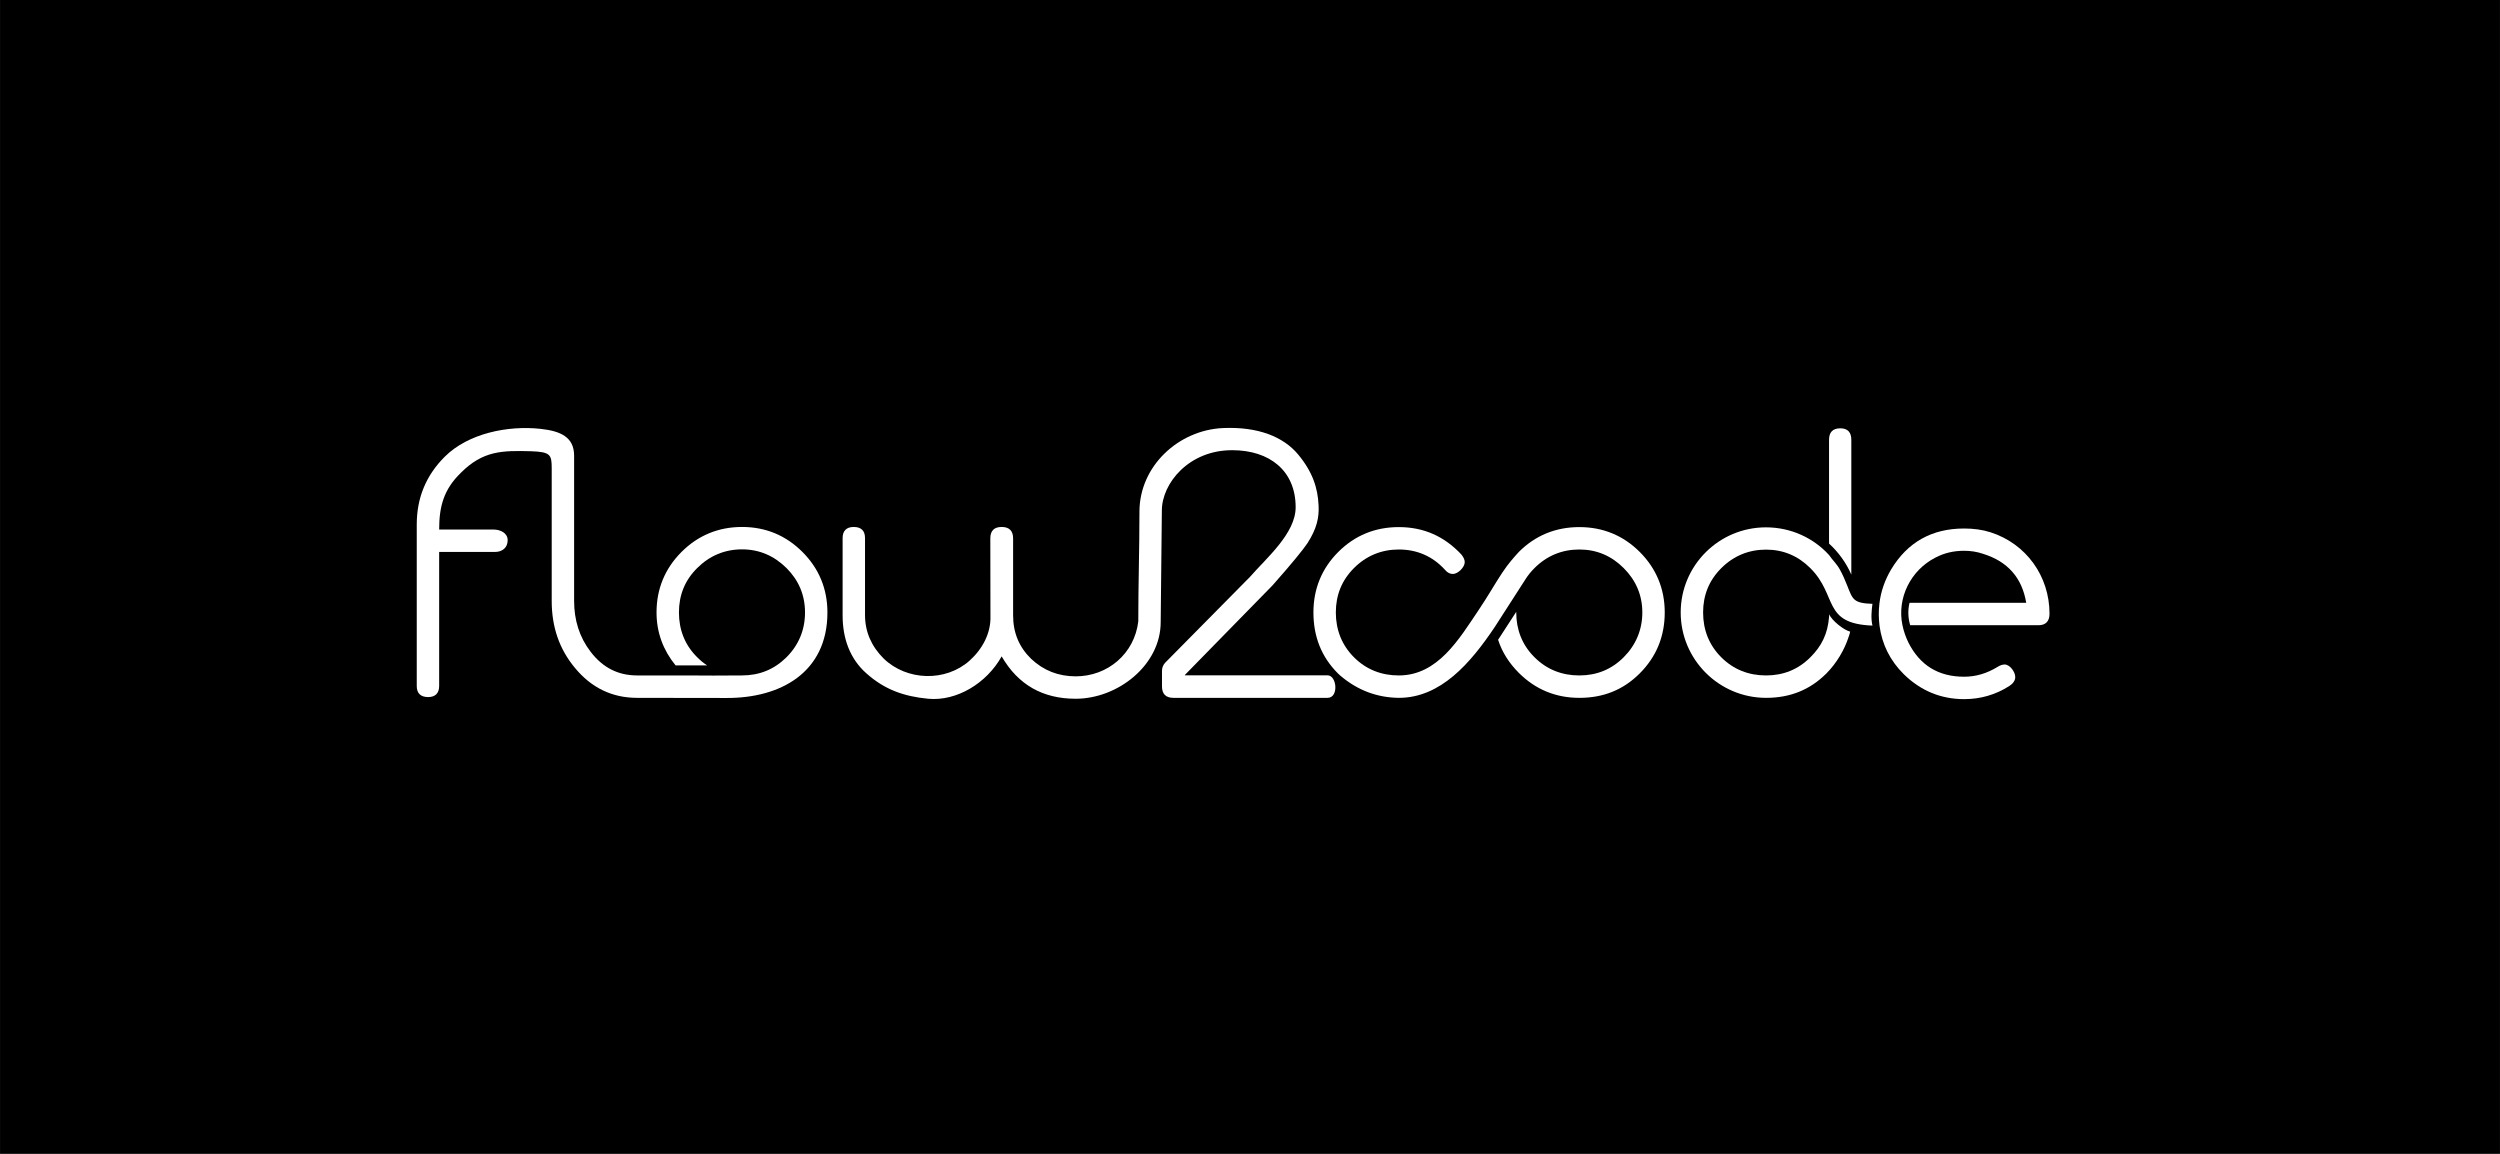<?xml version="1.0" encoding="UTF-8"?>
<!DOCTYPE svg PUBLIC "-//W3C//DTD SVG 1.1//EN" "http://www.w3.org/Graphics/SVG/1.1/DTD/svg11.dtd">
<!-- Creator: CorelDRAW X7 -->
<svg xmlns="http://www.w3.org/2000/svg" xml:space="preserve" width="111.811mm" height="51.605mm" version="1.1" style="shape-rendering:geometricPrecision; text-rendering:geometricPrecision; image-rendering:optimizeQuality; fill-rule:evenodd; clip-rule:evenodd" viewBox="0 0 19413 8960" xmlns:xlink="http://www.w3.org/1999/xlink">
 <defs>
  <style type="text/css">
   <![CDATA[
    .fil0 {fill:black;fill-rule:nonzero}
    .fil1 {fill:white}
   ]]>
  </style>
 </defs>
 <g id="Warstwa_x0020_1">
  <rect class="fil0" width="19413" height="8960"/>
  <path class="fil1" d="M5491 5167c-28,-18 -53,-39 -77,-63 -96,-95 -142,-213 -142,-348 0,-135 46,-250 142,-345 95,-95 213,-145 348,-145 134,0 249,50 345,145 95,95 144,210 144,345 0,135 -49,253 -144,348 -96,95 -211,141 -345,141 -98,2 -344,1 -442,0l-373 0c-148,0 -267,-61 -361,-184 -87,-113 -128,-246 -128,-394l0 -1128c0,-144 -103,-192 -263,-209 -250,-27 -559,34 -742,217 -145,145 -217,319 -217,526l0 1254c0,56 29,86 89,86 55,0 85,-30 85,-86l0 -1041 434 0c55,0 98,-32 98,-91 0,-56 -56,-83 -111,-83l-421 0c0,-178 35,-311 168,-440 172,-173 323,-174 544,-168 153,5 162,27 162,133l0 1030c0,200 58,372 180,519 128,155 289,233 483,233 231,0 462,0 694,1 417,2 784,-196 784,-664 0,-184 -66,-342 -194,-470 -128,-128 -285,-194 -469,-194 -184,0 -342,66 -470,194 -128,128 -194,286 -194,470 0,157 53,295 148,411l245 0zm-171 78l442 0"/>
  <path class="fil1" d="M6729 5230c139,124 289,178 478,196 223,21 456,-122 571,-329 128,221 319,329 575,329 327,0 660,-261 660,-595l9 -866c0,-214 213,-472 550,-469 283,1 489,156 489,443 0,203 -226,393 -355,541l-657 665c-16,16 -26,40 -26,63l0 122c0,59 30,89 89,89l1174 0 23 0c88,0 73,-175 -1,-175l-25 0 -1082 0 0 -3 680 -695c149,-168 239,-279 271,-327 73,-114 92,-198 87,-295 -6,-134 -46,-259 -158,-394 -116,-140 -315,-218 -585,-206 -345,16 -648,295 -648,650 0,297 -9,553 -9,851 -29,249 -236,427 -486,427 -135,0 -250,-46 -345,-135 -95,-92 -141,-204 -141,-338l0 -598c0,-59 -30,-89 -89,-89 -59,0 -88,30 -88,89l1 601c5,135 -63,259 -162,348 -187,167 -488,157 -667,-16 -95,-95 -145,-207 -145,-338l0 -598c0,-56 -29,-86 -88,-86 -56,0 -86,30 -86,86l0 601c0,176 55,336 186,451z"/>
  <path class="fil1" d="M11847 4496c19,-30 42,-58 69,-85 95,-95 213,-144 348,-144 134,0 249,49 344,144 95,95 145,210 145,345 0,134 -50,253 -145,348 -95,95 -210,141 -344,141 -135,0 -253,-46 -348,-141 -96,-95 -142,-214 -142,-348l0 -5 -141 217c31,96 85,181 161,257 128,128 286,194 470,194 187,0 341,-62 469,-190 128,-128 194,-286 194,-473 0,-184 -66,-342 -194,-470 -128,-128 -286,-193 -469,-193 -184,0 -342,65 -470,193 -40,44 -80,88 -130,163 -50,75 -110,181 -184,291 -151,224 -316,505 -618,505 -135,0 -253,-46 -348,-141 -95,-95 -141,-214 -141,-348 0,-135 46,-250 141,-345 95,-95 213,-144 348,-144 141,0 262,52 358,157 19,23 39,33 62,33 39,0 92,-52 92,-92 0,-19 -10,-39 -26,-59 -132,-141 -292,-213 -486,-213 -184,0 -342,65 -470,193 -128,128 -193,286 -193,470 0,187 62,345 190,473l17 16c138,118 291,172 456,174 325,0 557,-269 747,-553l0 0 238 -370z"/>
  <g id="_734255371664">
   <path class="fil1" d="M14833 4855l997 0c55,0 85,-30 85,-89 0,-292 -181,-544 -459,-633 -63,-20 -132,-29 -204,-29 -249,0 -439,105 -567,318 -49,83 -80,171 -91,266 -7,59 -6,112 1,171 19,144 82,271 188,376 131,129 289,194 469,194 125,0 243,-33 351,-102 30,-20 46,-43 46,-69 0,-42 -43,-98 -82,-98 -16,0 -36,6 -56,19 -82,50 -167,76 -259,76 -200,0 -344,-89 -433,-266 -19,-39 -36,-85 -46,-134 -44,-211 64,-427 256,-525 69,-36 141,-53 223,-53 49,0 99,7 148,24 190,59 302,186 334,380l-906 0c-14,57 -12,117 5,174z"/>
   <path class="fil1" d="M14204 4770c0,10 -1,11 -1,21 -10,132 -60,229 -145,313 -95,95 -210,141 -344,141 -135,0 -253,-46 -348,-141 -95,-95 -141,-213 -141,-348 0,-134 46,-249 141,-344 95,-95 213,-144 348,-144 134,0 249,49 344,144 215,215 90,431 482,446l0 0c-13,-57 -7,-114 0,-169 -148,-5 -153,-33 -196,-142 -17,-42 -35,-86 -58,-126 -22,-41 -60,-76 -83,-111 -121,-133 -296,-215 -490,-215 -365,0 -662,296 -662,661 0,366 298,663 663,663 187,0 341,-62 469,-190 78,-79 140,-182 173,-286 6,-18 7,-20 11,-38 -49,-12 -143,-86 -163,-135z"/>
   <path class="fil1" d="M14376 4462l0 -1047c0,-59 -29,-89 -85,-89 -59,0 -88,30 -88,89l0 806c73,67 133,149 173,241z"/>
  </g>
 </g>
<style xmlns="" type="text/css" id="undefined"/></svg>